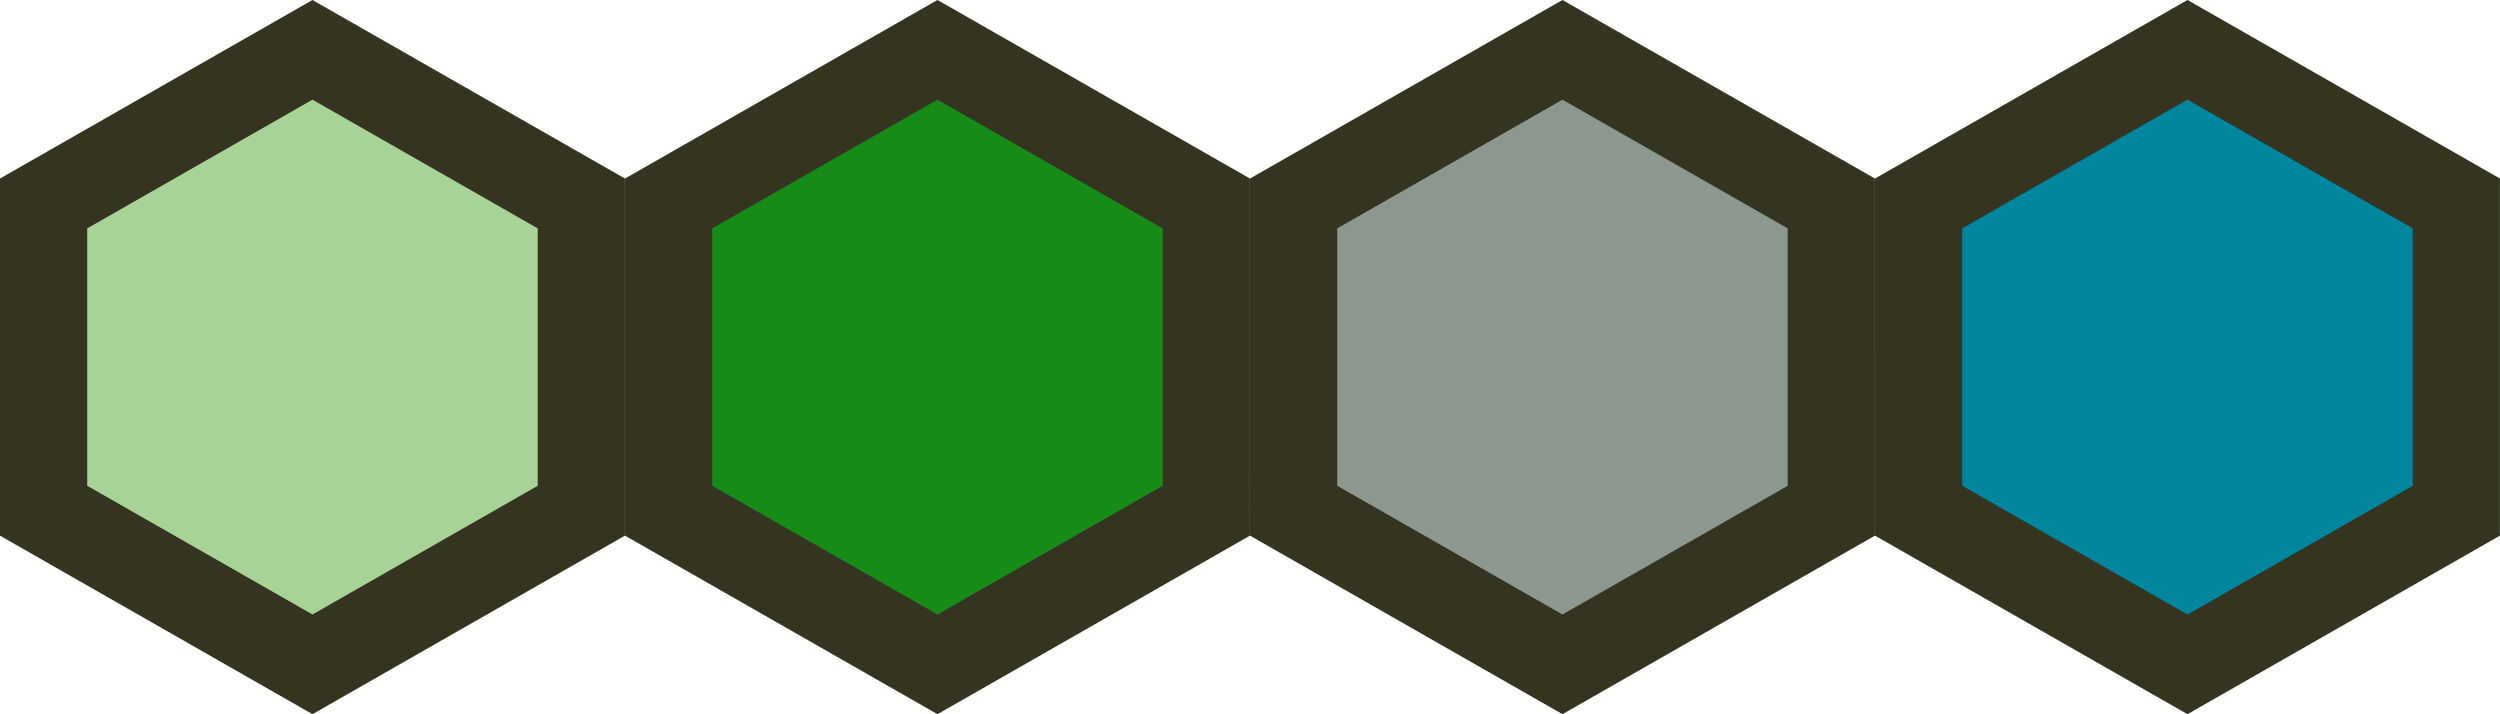 <?xml version="1.0" encoding="UTF-8" standalone="no"?>
<!-- Created with Inkscape (http://www.inkscape.org/) -->

<svg
   width="306.959mm"
   height="87.703mm"
   viewBox="0 0 306.959 87.703"
   version="1.1"
   id="svg1"
   inkscape:export-filename="hextiles.png"
   inkscape:export-xdpi="9.6000004"
   inkscape:export-ydpi="9.6000004"
   inkscape:version="1.4 (86a8ad7, 2024-10-11)"
   sodipodi:docname="hextiles.svg"
   xmlns:inkscape="http://www.inkscape.org/namespaces/inkscape"
   xmlns:sodipodi="http://sodipodi.sourceforge.net/DTD/sodipodi-0.dtd"
   xmlns="http://www.w3.org/2000/svg"
   xmlns:svg="http://www.w3.org/2000/svg">
  <sodipodi:namedview
     id="namedview1"
     pagecolor="#ffffff"
     bordercolor="#111111"
     borderopacity="1"
     inkscape:showpageshadow="0"
     inkscape:pageopacity="0"
     inkscape:pagecheckerboard="1"
     inkscape:deskcolor="#d1d1d1"
     inkscape:document-units="mm"
     inkscape:zoom="0.25990635"
     inkscape:cx="1202.3562"
     inkscape:cy="682.9383"
     inkscape:window-width="2560"
     inkscape:window-height="1369"
     inkscape:window-x="1912"
     inkscape:window-y="-8"
     inkscape:window-maximized="1"
     inkscape:current-layer="layer1" />
  <defs
     id="defs1" />
  <g
     inkscape:label="Layer 1"
     inkscape:groupmode="layer"
     id="layer1"
     transform="translate(0.723,-14.65)">
    <path
       sodipodi:type="star"
       style="fill:#a8d396;fill-opacity:1;stroke:#343421;stroke-width:10;stroke-linecap:square;stroke-linejoin:miter;stroke-dasharray:none;stroke-opacity:1;paint-order:markers stroke fill"
       id="path1"
       inkscape:flatsided="true"
       sodipodi:sides="6"
       sodipodi:cx="35.120823"
       sodipodi:cy="55.989716"
       sodipodi:r1="35.590714"
       sodipodi:r2="30.822462"
       sodipodi:arg1="0.52359878"
       sodipodi:arg2="1.0471976"
       inkscape:rounded="0"
       inkscape:randomized="0"
       d="M 65.943,73.785 35.121,91.58 4.298,73.785 l 2e-7,-35.591 30.822,-17.795 30.822,17.795 z"
       transform="matrix(1.071,0,0,1.06,0.029,-0.855)" />
    <path
       sodipodi:type="star"
       style="fill:#178b17;fill-opacity:1;stroke:#343421;stroke-width:10;stroke-linecap:square;stroke-linejoin:miter;stroke-dasharray:none;stroke-opacity:1;paint-order:markers stroke fill"
       id="path1-8"
       inkscape:flatsided="true"
       sodipodi:sides="6"
       sodipodi:cx="35.120823"
       sodipodi:cy="55.989716"
       sodipodi:r1="35.590714"
       sodipodi:r2="30.822462"
       sodipodi:arg1="0.52359878"
       sodipodi:arg2="1.0471976"
       inkscape:rounded="0"
       inkscape:randomized="0"
       d="M 65.943,73.785 35.121,91.58 4.298,73.785 l 2e-7,-35.591 30.822,-17.795 30.822,17.795 z"
       transform="matrix(1.071,0,0,1.06,76.768,-0.855)" />
    <path
       sodipodi:type="star"
       style="fill:#8b978f;fill-opacity:1;stroke:#343421;stroke-width:10;stroke-linecap:square;stroke-linejoin:miter;stroke-dasharray:none;stroke-opacity:1;paint-order:markers stroke fill"
       id="path1-5"
       inkscape:flatsided="true"
       sodipodi:sides="6"
       sodipodi:cx="35.120823"
       sodipodi:cy="55.989716"
       sodipodi:r1="35.590714"
       sodipodi:r2="30.822462"
       sodipodi:arg1="0.52359878"
       sodipodi:arg2="1.0471976"
       inkscape:rounded="0"
       inkscape:randomized="0"
       d="M 65.943,73.785 35.121,91.58 4.298,73.785 l 2e-7,-35.591 30.822,-17.795 30.822,17.795 z"
       transform="matrix(1.071,0,0,1.06,153.508,-0.855)" />
    <path
       sodipodi:type="star"
       style="fill:#00879d;fill-opacity:1;stroke:#343421;stroke-width:10;stroke-linecap:square;stroke-linejoin:miter;stroke-dasharray:none;stroke-opacity:1;paint-order:markers stroke fill"
       id="path1-1"
       inkscape:flatsided="true"
       sodipodi:sides="6"
       sodipodi:cx="35.120823"
       sodipodi:cy="55.989716"
       sodipodi:r1="35.590714"
       sodipodi:r2="30.822462"
       sodipodi:arg1="0.52359878"
       sodipodi:arg2="1.0471976"
       inkscape:rounded="0"
       inkscape:randomized="0"
       d="M 65.943,73.785 35.121,91.58 4.298,73.785 l 2e-7,-35.591 30.822,-17.795 30.822,17.795 z"
       transform="matrix(1.071,0,0,1.06,230.248,-0.855)" />
  </g>
</svg>
